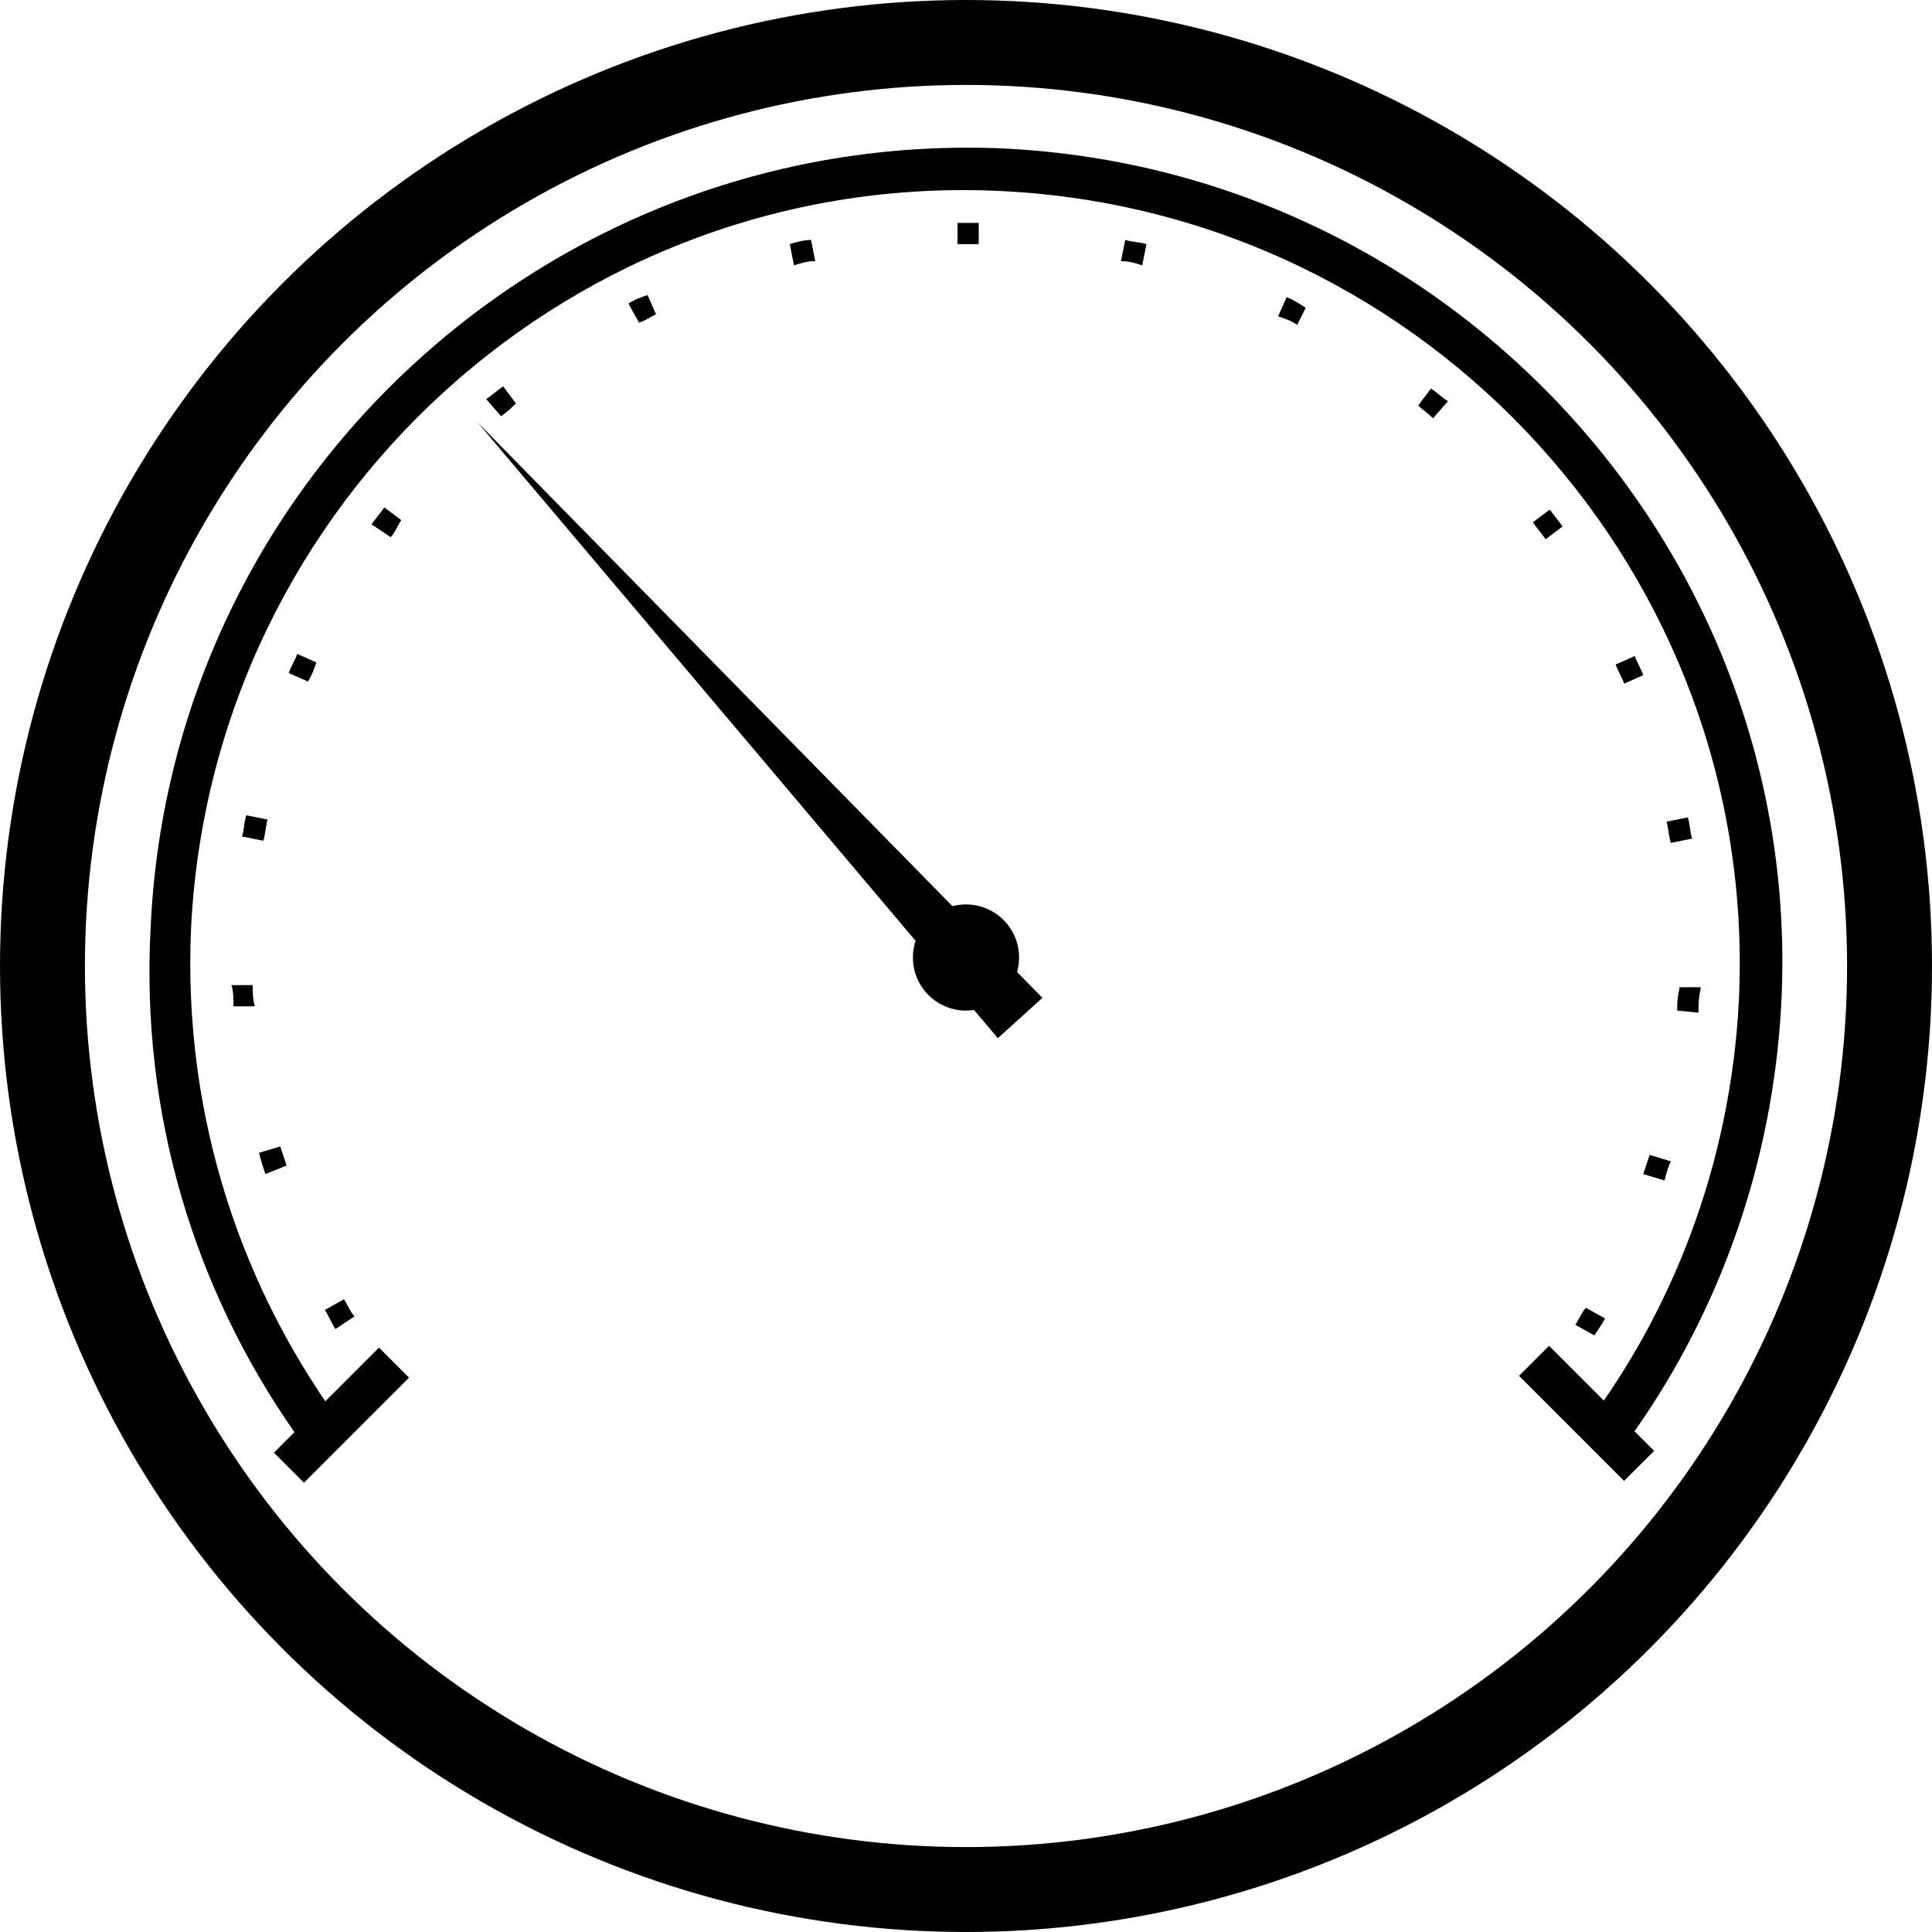 <?xml version="1.0" encoding="utf-8"?>
<!-- Generator: Adobe Illustrator 19.0.0, SVG Export Plug-In . SVG Version: 6.00 Build 0)  -->
<svg version="1.1" id="Layer_1" xmlns="http://www.w3.org/2000/svg" xmlns:xlink="http://www.w3.org/1999/xlink" x="0px" y="0px"
	 viewBox="-250.5 338.5 91 91" style="enable-background:new -250.5 338.5 91 91;" xml:space="preserve">
<style type="text/css">
	.st0{fill:none;stroke:#000000;stroke-width:4;stroke-miterlimit:10;}
	.st1{fill:none;}
</style>
<circle class="st0" cx="-205" cy="384" r="43.5"/>
<g>
	<path d="M-234.7,401.1c-0.2-0.3-0.3-0.6-0.5-0.9l0.9-0.5c0.2,0.3,0.3,0.6,0.5,0.8L-234.7,401.1z M-175.4,401.4l-0.9-0.5
		c0.2-0.3,0.3-0.6,0.5-0.8l0.9,0.5C-175,400.8-175.2,401.1-175.4,401.4z M-238,393.8c-0.1-0.3-0.2-0.6-0.3-1l1-0.3
		c0.1,0.3,0.2,0.6,0.3,0.9L-238,393.8z M-172.1,394.1l-1-0.3c0.1-0.3,0.2-0.6,0.3-0.9l1,0.3C-171.9,393.4-172,393.7-172.1,394.1z
		 M-239.5,385.9c0-0.3,0-0.7-0.1-1h1c0,0.3,0,0.6,0.1,1H-239.5z M-170.5,386.2l-1-0.1c0-0.3,0-0.6,0.1-1V385h1v0.1
		C-170.5,385.5-170.5,385.9-170.5,386.2z M-238.1,378.1l-1-0.2c0.1-0.3,0.1-0.7,0.2-1l1,0.2C-238,377.5-238,377.8-238.1,378.1z
		 M-171.8,378.2c-0.1-0.3-0.1-0.6-0.2-1l1-0.2c0.1,0.3,0.1,0.7,0.2,1L-171.8,378.2z M-236,370.6l-0.9-0.4c0.1-0.3,0.3-0.6,0.4-0.9
		l0.9,0.4C-235.7,370-235.8,370.3-236,370.6z M-174,370.7c-0.1-0.3-0.3-0.6-0.4-0.9l0.9-0.4c0.1,0.3,0.3,0.6,0.4,0.9L-174,370.7z
		 M-232.1,363.8l-0.9-0.6c0.2-0.3,0.4-0.5,0.6-0.8l0.8,0.6C-231.8,363.3-231.9,363.6-232.1,363.8z M-177.7,363.9
		c-0.2-0.3-0.4-0.5-0.6-0.8l0.8-0.6c0.2,0.3,0.4,0.5,0.6,0.8L-177.7,363.9z M-226.9,358.1l-0.7-0.8c0.3-0.2,0.5-0.4,0.8-0.6l0.6,0.8
		C-226.4,357.7-226.6,357.9-226.9,358.1z M-183,358.2c-0.2-0.2-0.5-0.4-0.7-0.6l0.6-0.8c0.3,0.2,0.5,0.4,0.8,0.6L-183,358.2z
		 M-220.4,353.7l-0.5-0.9c0.3-0.2,0.6-0.3,0.9-0.4l0.4,0.9C-219.8,353.4-220.1,353.6-220.4,353.7z M-189.4,353.8
		c-0.3-0.2-0.6-0.3-0.9-0.4l0.4-0.9c0.3,0.1,0.6,0.3,0.9,0.5L-189.4,353.8z M-213.1,351l-0.2-1c0.3-0.1,0.7-0.2,1-0.2l0.2,1
		C-212.5,350.8-212.8,350.9-213.1,351z M-196.7,351c-0.3-0.1-0.6-0.2-1-0.2l0.2-1c0.3,0.1,0.7,0.1,1,0.2L-196.7,351z M-205.4,350v-1
		c0.3,0,0.7,0,1,0v1C-204.8,350-205.1,350-205.4,350z"/>
</g>
<circle cx="-205" cy="383.6" r="2.5"/>
<polygon points="-203.5,387.4 -228,358.4 -201.4,385.5 "/>
<g>
	<path class="st1" d="M-168.5,385.8c1-20.1-14.6-37.2-34.7-38.2s-37.3,14.5-38.3,34.6c-0.4,8.9,2.4,17.2,7.4,23.8h58.2
		C-171.6,400.3-168.9,393.4-168.5,385.8z"/>
	<path d="M-203.1,345.5c-21.2-1-39.3,15.4-40.3,36.6c-0.5,8.9,2.1,17.2,6.8,23.9h2.5c-5-6.6-7.8-14.9-7.4-23.8
		c1-20.1,18.1-35.7,38.2-34.7s35.7,18.1,34.7,38.2c-0.4,7.6-3.1,14.6-7.4,20.2h2.5c4-5.7,6.5-12.6,6.9-20.1
		C-165.5,364.7-181.9,346.6-203.1,345.5z"/>
</g>
<rect x="-238" y="404.1" transform="matrix(-0.707 0.707 -0.707 -0.707 -113.802 857.354)" width="7" height="2"/>
<rect x="-179.3" y="404.1" transform="matrix(0.707 0.707 -0.707 0.707 234.926 242.957)" width="7" height="2"/>
</svg>
